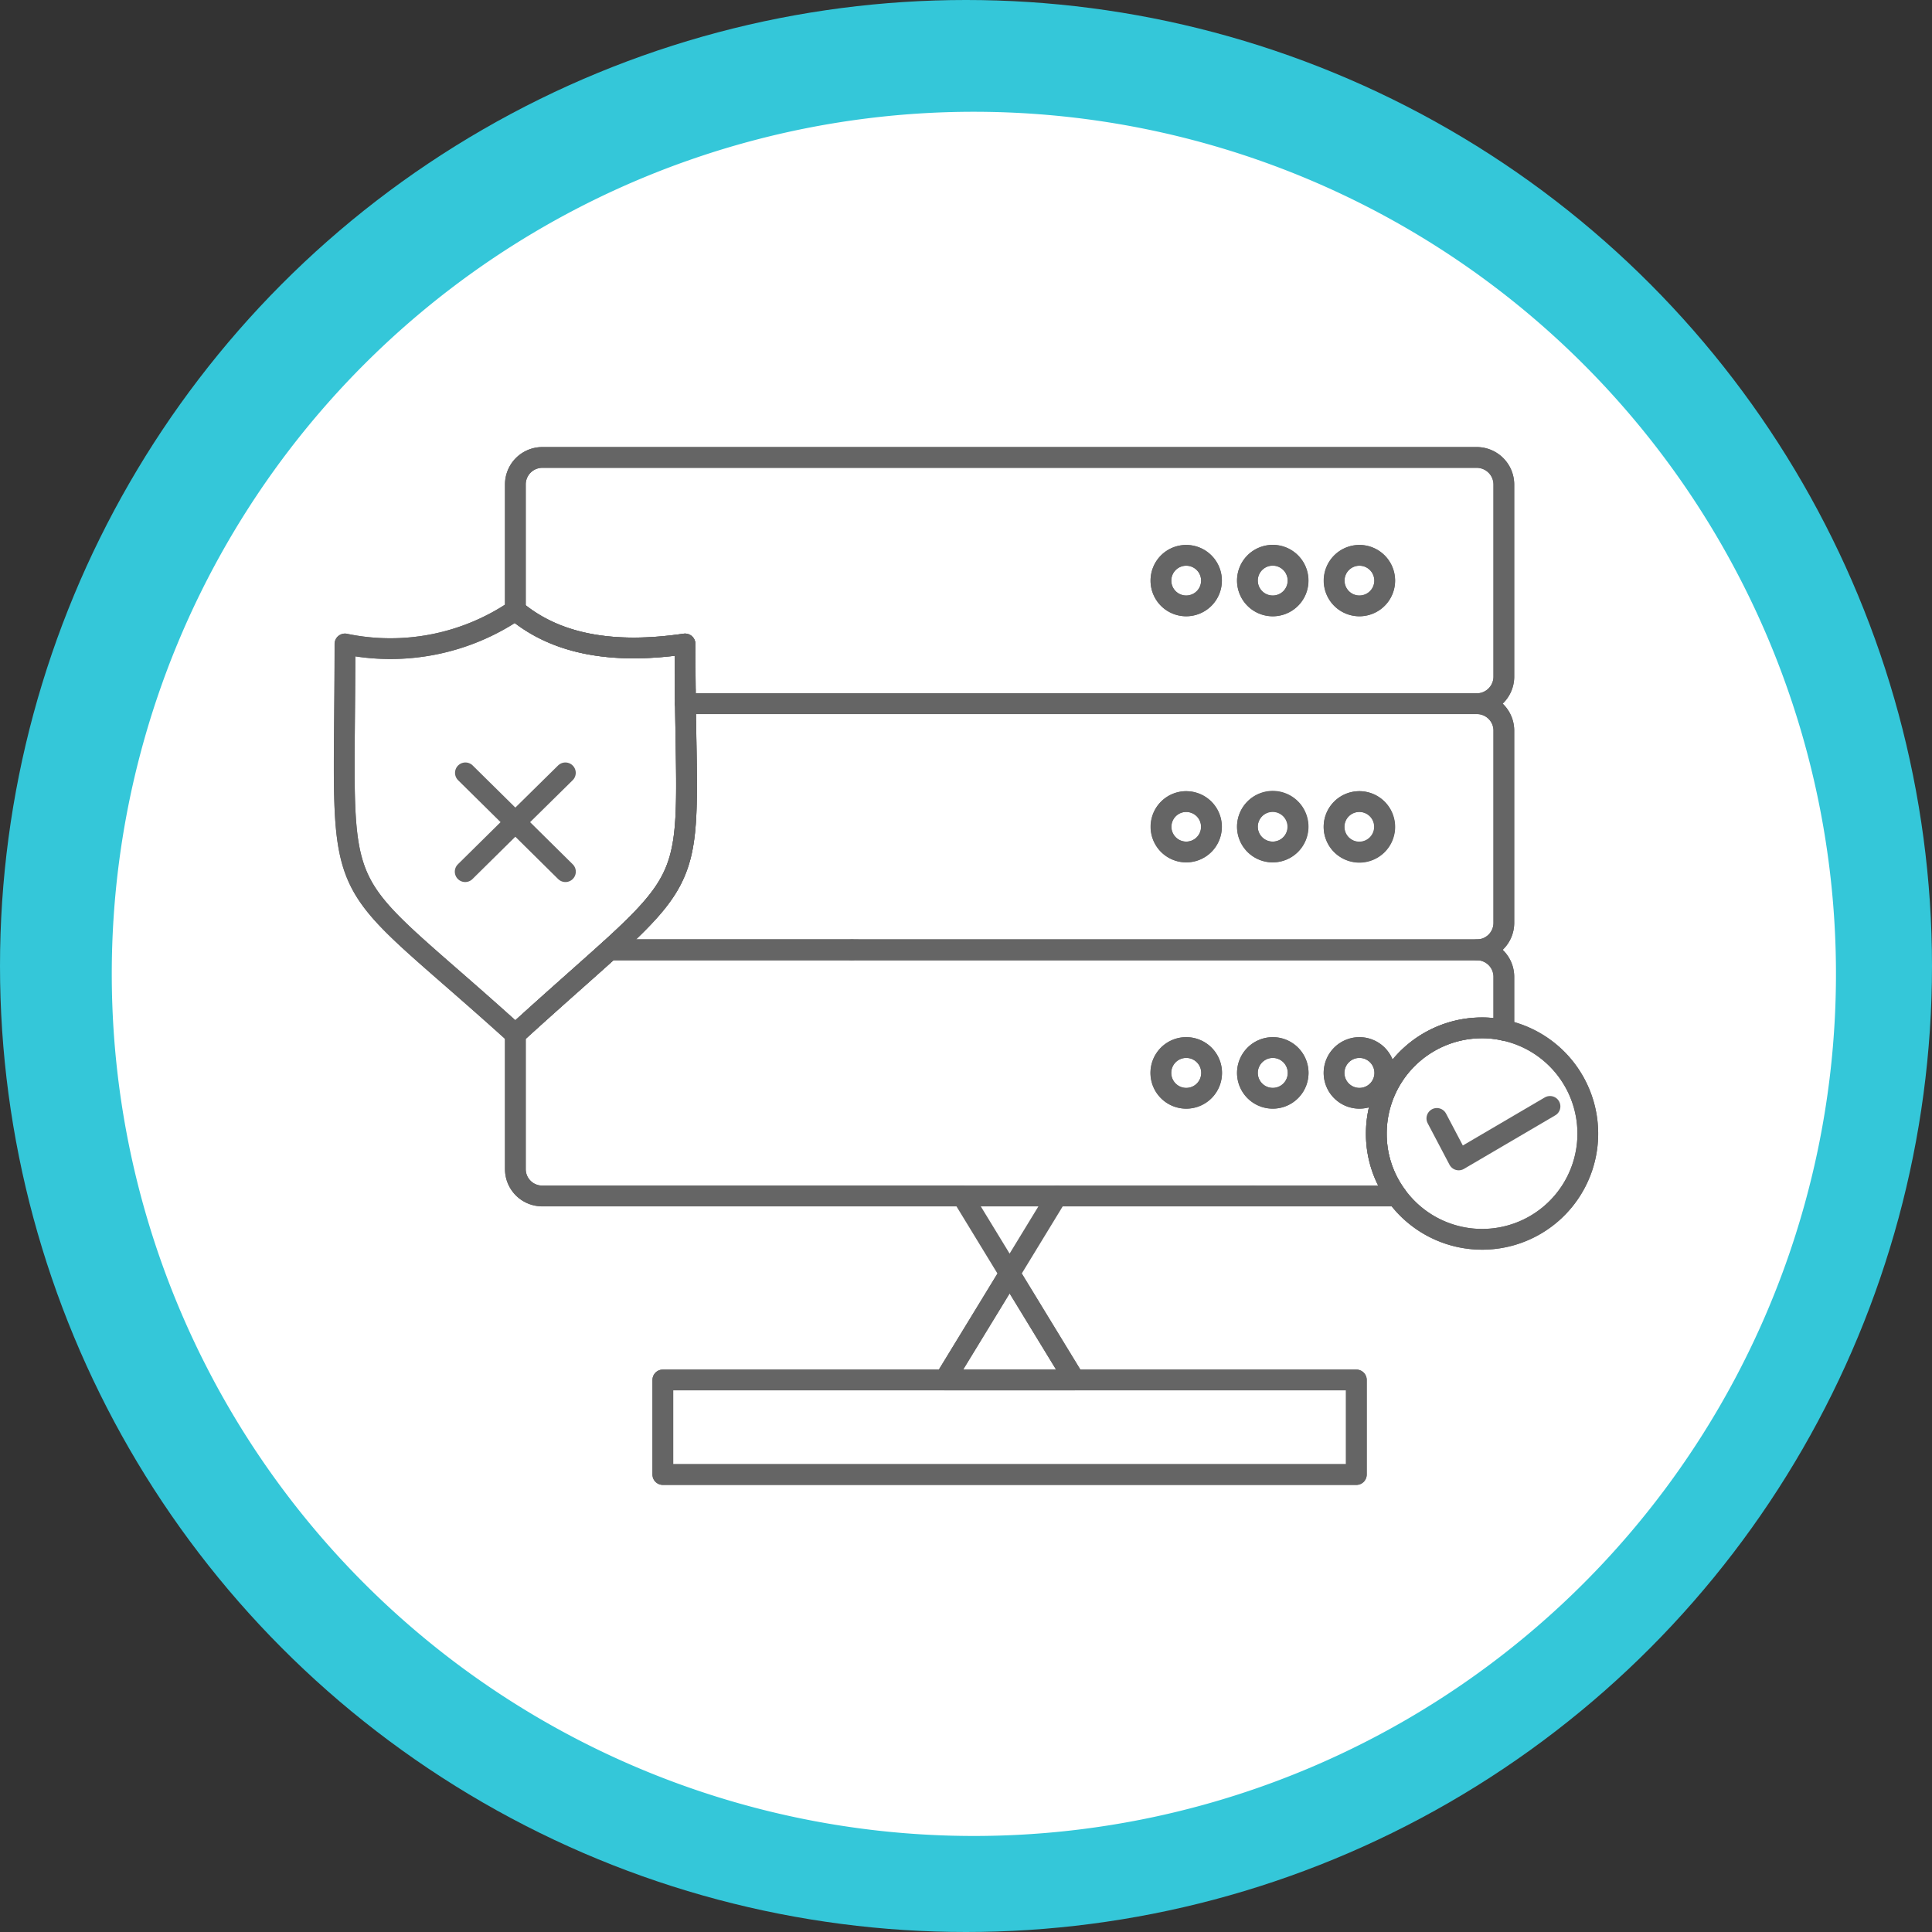 <svg id="Grupo_83734" data-name="Grupo 83734" xmlns="http://www.w3.org/2000/svg" width="121" height="121" viewBox="0 0 121 121">
  <rect x="0" y="0" width="121" height="121" fill="#333333" stroke="none"/>
  <circle id="Elipse_4392" data-name="Elipse 4392" cx="60.5" cy="60.5" r="60.5" fill="#34c7d9"/>
  <path id="Trazado_107120" data-name="Trazado 107120" d="M53.993,0A53.993,53.993,0,1,1,0,53.993,53.993,53.993,0,0,1,53.993,0Z" transform="translate(7 7)" fill="#fff"/>
  <g id="Grupo_83894" data-name="Grupo 83894" transform="translate(-736.666 -2245.528)">
    <g id="Grupo_83897" data-name="Grupo 83897">
      <g id="Grupo_83896" data-name="Grupo 83896">
        <g id="Grupo_83894-2" data-name="Grupo 83894">
          <path id="Trazado_113475" data-name="Trazado 113475" d="M799.9,2325.288l4.065,6.665h-8.133Z" fill="none" stroke="#656565" stroke-linecap="round" stroke-linejoin="round" stroke-width="1.3"/>
          <path id="Trazado_113476" data-name="Trazado 113476" d="M821.613,2331.953v5.924H778.178v-5.924h43.435Z" fill="none" stroke="#656565" stroke-linecap="round" stroke-linejoin="round" stroke-width="1.3"/>
          <path id="Trazado_113477" data-name="Trazado 113477" d="M829.492,2309.9a6.217,6.217,0,0,1,1.359.147,6.619,6.619,0,1,1-6.706,10.381,6.517,6.517,0,0,1-1.28-3.91A6.617,6.617,0,0,1,829.492,2309.9Z" fill="none" stroke="#656565" stroke-linecap="round" stroke-linejoin="round" stroke-width="1.3"/>
          <path id="Trazado_113478" data-name="Trazado 113478" d="M779.595,2289.6c.137,9.921.568,10.585-4.748,15.413-1.479,1.339-3.4,3.01-5.9,5.288-12.033-10.9-10.674-7.095-10.674-24.444a13.948,13.948,0,0,0,10.674-2.111c2.638,2.219,6.285,2.746,10.624,2.111,0,1.036.009,1.984.017,2.873C779.584,2289.037,779.584,2289.32,779.595,2289.6Z" fill="none" stroke="#656565" stroke-linecap="round" stroke-linejoin="round" stroke-width="1.3"/>
          <path id="Trazado_113479" data-name="Trazado 113479" d="M810.959,2311.135a1.589,1.589,0,1,0,1.585,1.583A1.585,1.585,0,0,0,810.959,2311.135Zm3.832,1.583a1.588,1.588,0,1,0,1.595-1.583A1.594,1.594,0,0,0,814.791,2312.718Zm-24.436-7.7h38.812a1.69,1.69,0,0,1,1.684,1.683v3.351a6.217,6.217,0,0,0-1.359-.147,6.617,6.617,0,0,0-6.627,6.618,6.517,6.517,0,0,0,1.28,3.91H770.624a1.68,1.68,0,0,1-1.681-1.672V2310.3c2.5-2.278,4.425-3.949,5.9-5.288h15.508Zm29.862,7.7a1.589,1.589,0,1,0,1.592-1.583A1.592,1.592,0,0,0,820.217,2312.718Z" fill="none" stroke="#656565" stroke-linecap="round" stroke-linejoin="round" stroke-width="1.3"/>
          <path id="Trazado_113480" data-name="Trazado 113480" d="M810.959,2283.475a1.583,1.583,0,1,0-1.584-1.583A1.577,1.577,0,0,0,810.959,2283.475Zm-31.392,2.385c-4.339.635-7.986.108-10.624-2.111v-7.877a1.689,1.689,0,0,1,1.681-1.693h58.543a1.7,1.7,0,0,1,1.684,1.693v12.051a1.7,1.7,0,0,1-1.684,1.68H779.595c0-.283-.011-.566-.011-.87C779.576,2287.844,779.567,2286.9,779.567,2285.86Zm38.4-3.968a1.588,1.588,0,1,0-1.581,1.583A1.582,1.582,0,0,0,817.967,2281.892Zm3.842-1.584a1.583,1.583,0,1,0,1.585,1.584A1.584,1.584,0,0,0,821.809,2280.308Z" fill="none" stroke="#656565" stroke-linecap="round" stroke-linejoin="round" stroke-width="1.3"/>
          <path id="Trazado_113481" data-name="Trazado 113481" d="M779.595,2289.6h49.572a1.688,1.688,0,0,1,1.684,1.672v12.061a1.689,1.689,0,0,1-1.684,1.68h-54.32C780.163,2300.188,779.732,2299.524,779.595,2289.6Zm38.372,7.711a1.588,1.588,0,1,0-1.581,1.574A1.582,1.582,0,0,0,817.967,2297.314Zm-7.008-1.583a1.579,1.579,0,1,0,1.585,1.583A1.579,1.579,0,0,0,810.959,2295.731Zm9.258,1.583a1.589,1.589,0,1,0,1.592-1.583A1.581,1.581,0,0,0,820.217,2297.314Z" fill="none" stroke="#656565" stroke-linecap="round" stroke-linejoin="round" stroke-width="1.3"/>
        </g>
        <g id="Grupo_83895" data-name="Grupo 83895">
          <path id="Trazado_113482" data-name="Trazado 113482" d="M779.584,2288.733c0,.3.011.587.011.87" fill="none" stroke="#656565" stroke-linecap="round" stroke-linejoin="round" stroke-width="1.3"/>
          <path id="Trazado_113483" data-name="Trazado 113483" d="M829.167,2289.6a1.7,1.7,0,0,0,1.684-1.68v-12.051a1.7,1.7,0,0,0-1.684-1.693H770.624a1.689,1.689,0,0,0-1.681,1.693v7.877" fill="none" stroke="#656565" stroke-linecap="round" stroke-linejoin="round" stroke-width="1.3"/>
          <path id="Trazado_113484" data-name="Trazado 113484" d="M779.595,2289.6h49.572a1.688,1.688,0,0,1,1.684,1.672v12.061a1.689,1.689,0,0,1-1.684,1.68" fill="none" stroke="#656565" stroke-linecap="round" stroke-linejoin="round" stroke-width="1.3"/>
          <path id="Trazado_113485" data-name="Trazado 113485" d="M830.851,2310.05V2306.7a1.69,1.69,0,0,0-1.684-1.683H790.025" fill="none" stroke="#656565" stroke-linecap="round" stroke-linejoin="round" stroke-width="1.3"/>
          <line id="Línea_10495" data-name="Línea 10495" x2="9.011" transform="translate(815.134 2320.431)" fill="none" stroke="#656565" stroke-linecap="round" stroke-linejoin="round" stroke-width="1.3"/>
          <line id="Línea_10496" data-name="Línea 10496" x2="12.276" transform="translate(802.858 2320.431)" fill="none" stroke="#656565" stroke-linecap="round" stroke-linejoin="round" stroke-width="1.3"/>
          <path id="Trazado_113486" data-name="Trazado 113486" d="M768.943,2310.3v8.455a1.68,1.68,0,0,0,1.681,1.672h26.31" fill="none" stroke="#656565" stroke-linecap="round" stroke-linejoin="round" stroke-width="1.3"/>
          <path id="Trazado_113487" data-name="Trazado 113487" d="M790.025,2305.016H774.847" fill="none" stroke="#656565" stroke-linecap="round" stroke-linejoin="round" stroke-width="1.3"/>
          <path id="Trazado_113488" data-name="Trazado 113488" d="M779.584,2288.733c-.008-.889-.017-1.837-.017-2.873-4.339.635-7.986.108-10.624-2.111a13.948,13.948,0,0,1-10.674,2.111c0,17.349-1.359,13.548,10.674,24.444,2.5-2.278,4.425-3.949,5.9-5.288,5.316-4.828,4.885-5.492,4.748-15.413C779.584,2289.32,779.584,2289.037,779.584,2288.733Z" fill="none" stroke="#656565" stroke-linecap="round" stroke-linejoin="round" stroke-width="1.3"/>
          <path id="Trazado_113489" data-name="Trazado 113489" d="M765.8,2300.12l3.139-3.1,3.136-3.089" fill="none" stroke="#656565" stroke-linecap="round" stroke-linejoin="round" stroke-width="1.3"/>
          <path id="Trazado_113490" data-name="Trazado 113490" d="M772.079,2300.12l-3.136-3.1-3.129-3.089" fill="none" stroke="#656565" stroke-linecap="round" stroke-linejoin="round" stroke-width="1.3"/>
          <path id="Trazado_113491" data-name="Trazado 113491" d="M803.962,2331.953l-4.065-6.665-2.963-4.856h5.924l-2.961,4.856-4.067,6.665h25.784v5.924H778.178v-5.924h17.651" fill="none" stroke="#656565" stroke-linecap="round" stroke-linejoin="round" stroke-width="1.3"/>
          <path id="Trazado_113492" data-name="Trazado 113492" d="M821.809,2280.308a1.584,1.584,0,1,1-1.592,1.584A1.584,1.584,0,0,1,821.809,2280.308Z" fill="none" stroke="#656565" stroke-linecap="round" stroke-linejoin="round" stroke-width="1.3"/>
          <path id="Trazado_113493" data-name="Trazado 113493" d="M816.386,2280.308a1.584,1.584,0,1,1-1.595,1.584A1.582,1.582,0,0,1,816.386,2280.308Z" fill="none" stroke="#656565" stroke-linecap="round" stroke-linejoin="round" stroke-width="1.3"/>
          <path id="Trazado_113494" data-name="Trazado 113494" d="M810.959,2280.308a1.583,1.583,0,1,1-1.584,1.584A1.577,1.577,0,0,1,810.959,2280.308Z" fill="none" stroke="#656565" stroke-linecap="round" stroke-linejoin="round" stroke-width="1.3"/>
          <path id="Trazado_113495" data-name="Trazado 113495" d="M821.809,2295.731a1.579,1.579,0,1,1-1.592,1.583A1.584,1.584,0,0,1,821.809,2295.731Z" fill="none" stroke="#656565" stroke-linecap="round" stroke-linejoin="round" stroke-width="1.3"/>
          <path id="Trazado_113496" data-name="Trazado 113496" d="M816.386,2295.731a1.579,1.579,0,1,1-1.595,1.583A1.582,1.582,0,0,1,816.386,2295.731Z" fill="none" stroke="#656565" stroke-linecap="round" stroke-linejoin="round" stroke-width="1.3"/>
          <path id="Trazado_113497" data-name="Trazado 113497" d="M810.959,2295.731a1.579,1.579,0,1,1-1.584,1.583A1.577,1.577,0,0,1,810.959,2295.731Z" fill="none" stroke="#656565" stroke-linecap="round" stroke-linejoin="round" stroke-width="1.3"/>
          <path id="Trazado_113498" data-name="Trazado 113498" d="M821.809,2311.135a1.589,1.589,0,1,1-1.592,1.583A1.59,1.59,0,0,1,821.809,2311.135Z" fill="none" stroke="#656565" stroke-linecap="round" stroke-linejoin="round" stroke-width="1.3"/>
          <path id="Trazado_113499" data-name="Trazado 113499" d="M816.386,2311.135a1.589,1.589,0,1,1-1.595,1.583A1.589,1.589,0,0,1,816.386,2311.135Z" fill="none" stroke="#656565" stroke-linecap="round" stroke-linejoin="round" stroke-width="1.3"/>
          <path id="Trazado_113500" data-name="Trazado 113500" d="M810.959,2311.135a1.589,1.589,0,1,1-1.584,1.583A1.583,1.583,0,0,1,810.959,2311.135Z" fill="none" stroke="#656565" stroke-linecap="round" stroke-linejoin="round" stroke-width="1.3"/>
          <path id="Trazado_113501" data-name="Trazado 113501" d="M824.145,2320.431a6.517,6.517,0,0,1-1.28-3.91,6.617,6.617,0,0,1,6.627-6.618,6.217,6.217,0,0,1,1.359.147,6.619,6.619,0,1,1-6.706,10.381Z" fill="none" stroke="#656565" stroke-linecap="round" stroke-linejoin="round" stroke-width="1.3"/>
          <path id="Trazado_113502" data-name="Trazado 113502" d="M826.656,2315.574l1.368,2.6,5.718-3.353" fill="none" stroke="#656565" stroke-linecap="round" stroke-linejoin="round" stroke-width="1.3"/>
        </g>
      </g>
    </g>
  </g>
</svg>
